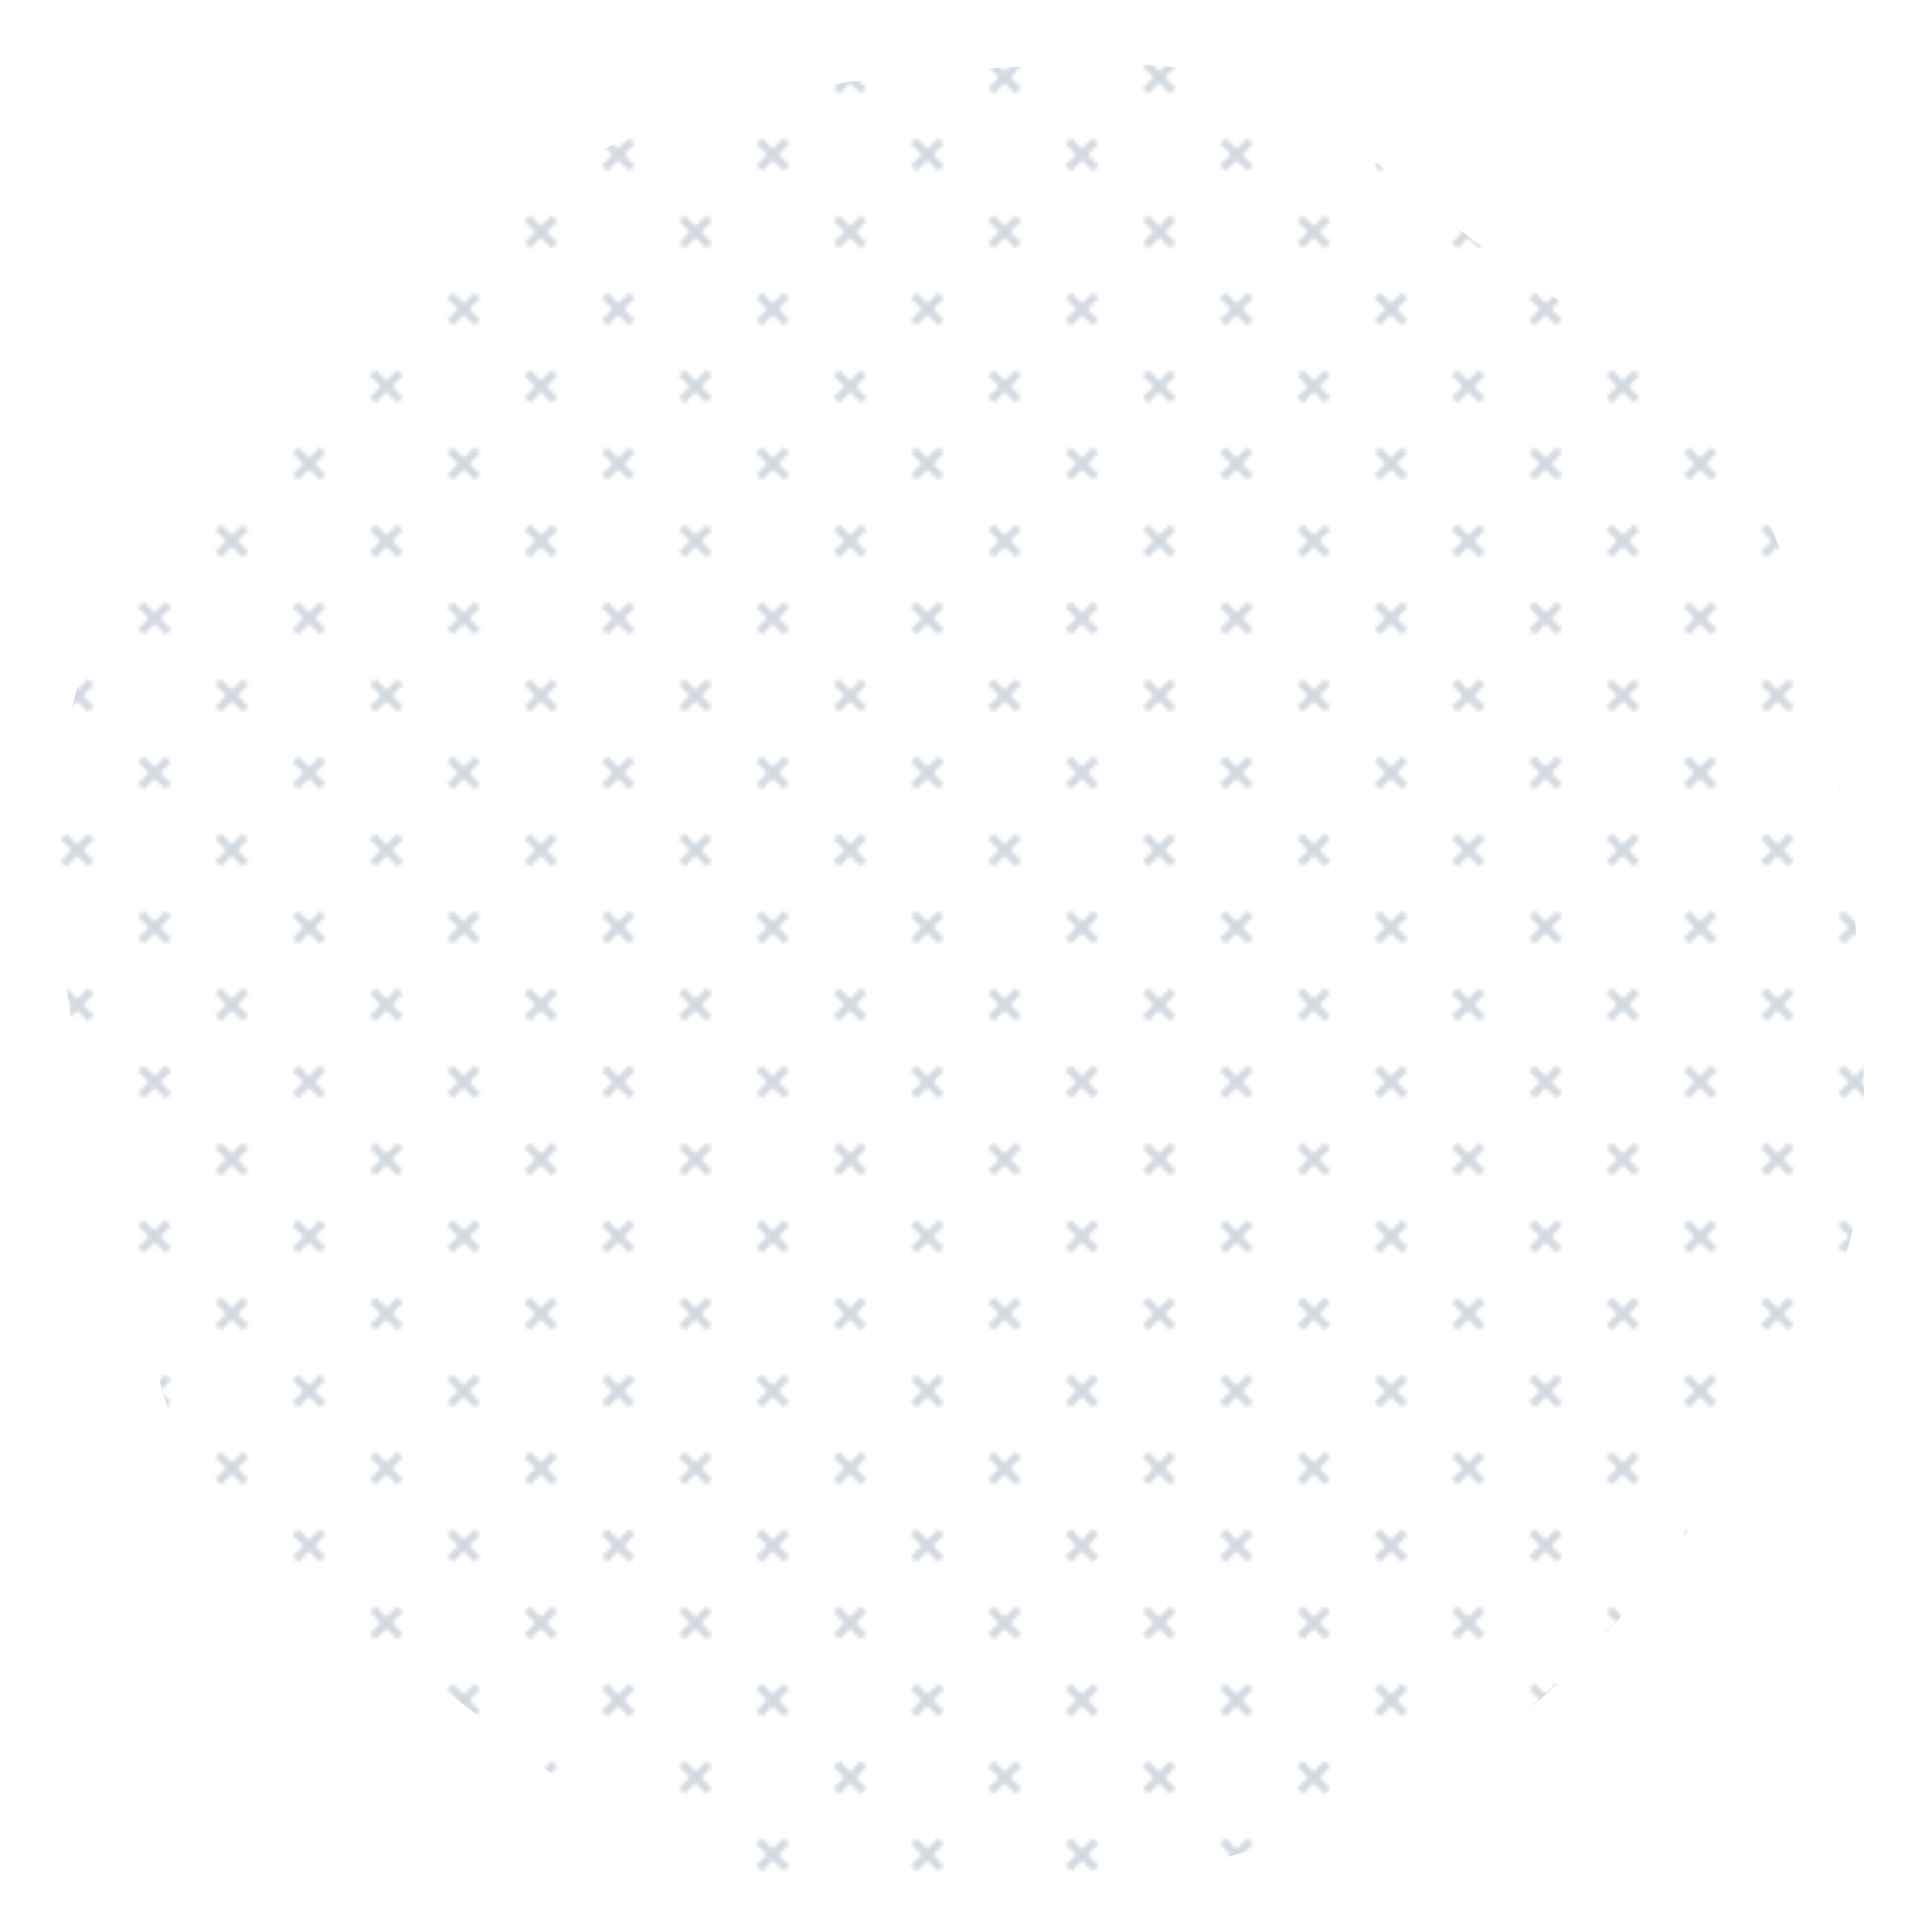 <svg viewBox="0 0 500 500" xmlns="http://www.w3.org/2000/svg" xmlns:xlink="http://www.w3.org/1999/xlink" width="100%" id="blobSvg">
  <defs>
    <pattern id="pattern" x="0" y="0" width="40" height="40" patternUnits="userSpaceOnUse" fill="#d1d8e0">
      <path d="M0 38.59l2.83-2.83 1.41 1.41L1.41 40H0v-1.41zM0 1.4l2.83 2.83 1.41-1.41L1.41 0H0v1.41zM38.59 40l-2.83-2.83 1.41-1.41L40 38.59V40h-1.41zM40 1.41l-2.83 2.83-1.41-1.41L38.59 0H40v1.41zM20 18.6l2.83-2.83 1.41 1.41L21.41 20l2.83 2.83-1.41 1.41L20 21.41l-2.83 2.83-1.41-1.41L18.59 20l-2.83-2.83 1.41-1.41L20 18.59z"></path>
    </pattern>
  </defs>
  <path id="blob" d="M482.5,288Q483,326,463,358Q443,390,418.5,419.5Q394,449,359.5,465Q325,481,287.5,487.5Q250,494,212,489.5Q174,485,144.5,460.5Q115,436,83,415.5Q51,395,41.5,358Q32,321,23,285.5Q14,250,15,212Q16,174,36,141.5Q56,109,84,85Q112,61,145,44Q178,27,214,22Q250,17,288,16.5Q326,16,355,41Q384,66,416,86Q448,106,460.5,142Q473,178,477.5,214Q482,250,482.5,288Z" fill="url(#pattern)"></path>
</svg>